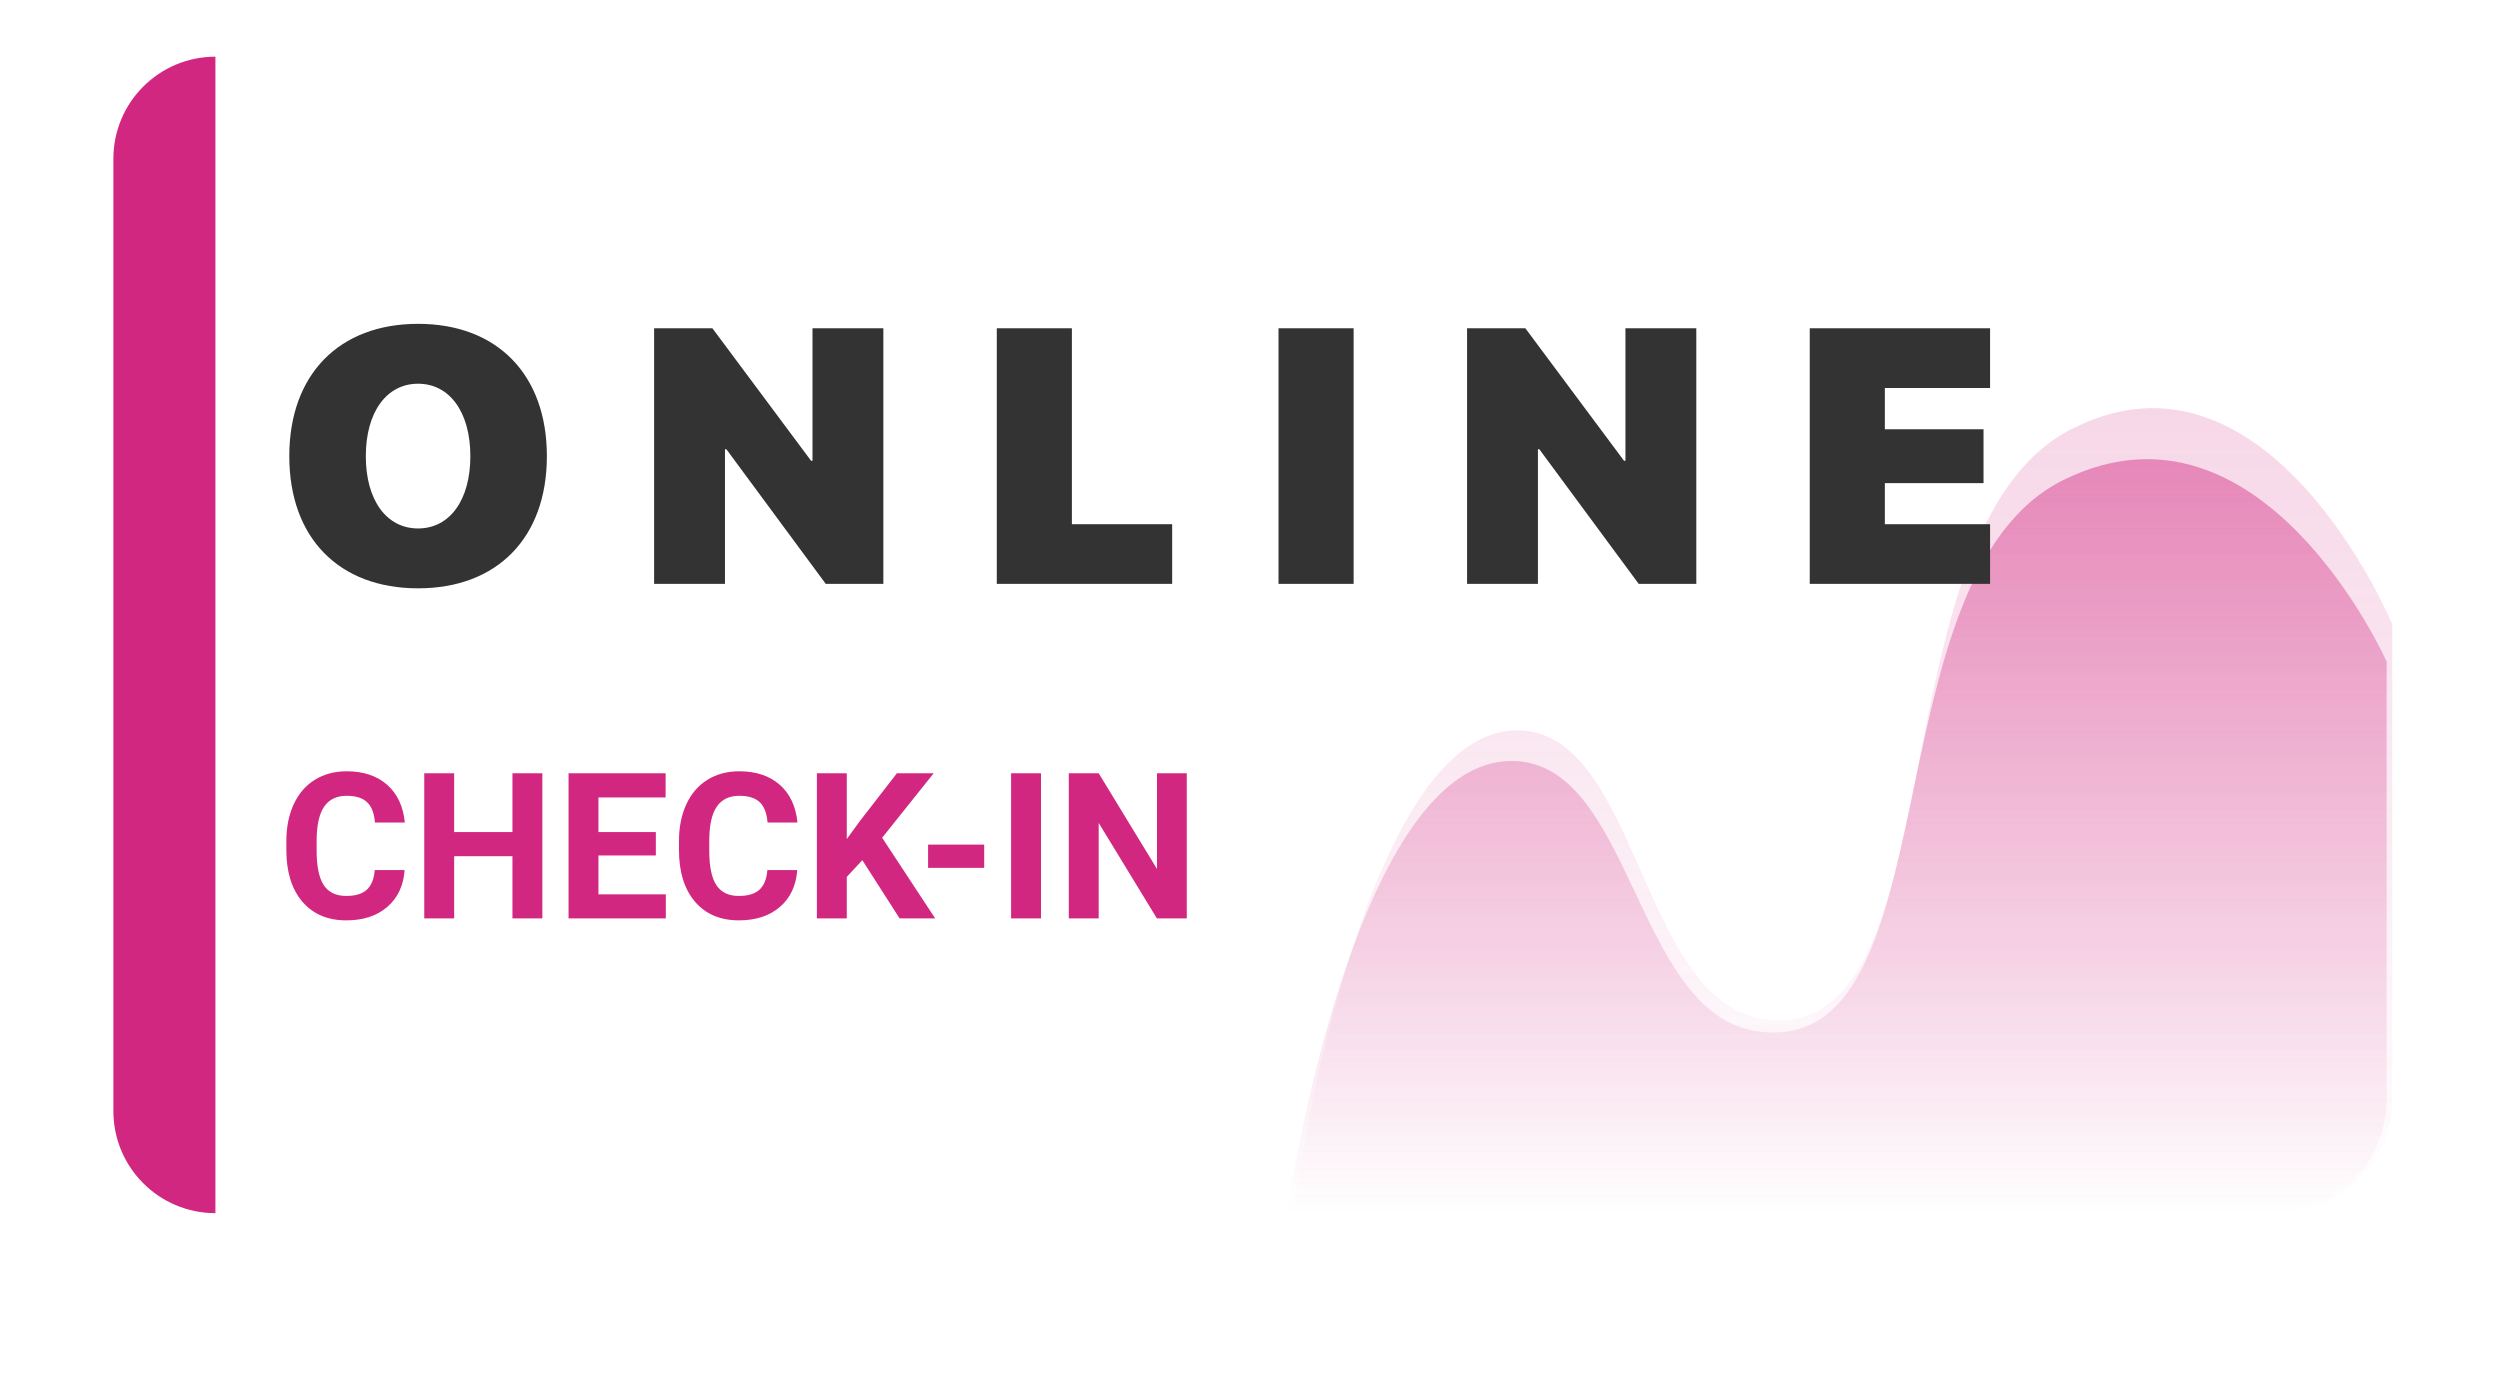 <svg width="441" height="244" viewBox="0 0 441 244" fill="none" xmlns="http://www.w3.org/2000/svg">
<g filter="url(#filter0_d)">
<rect x="20" y="10" width="401" height="204" rx="20" fill="white"/>
</g>
<path d="M266.023 134.25C288 133.365 288.026 178.614 309.877 181.9C344.9 187.166 329.203 101.648 364.138 84.595C399.073 67.542 421 116.696 421 116.696V194C421 205.046 412.046 214 401 214H227C227 214 238.381 135.364 266.023 134.25Z" fill="url(#paint0_linear)"/>
<path opacity="0.4" d="M267.023 128.854C289 127.909 289.026 176.219 310.877 179.727C345.9 185.35 330.203 94.046 365.138 75.838C400.073 57.631 422 110.111 422 110.111V194C422 205.046 413.046 214 402 214H228C228 214 239.381 130.043 267.023 128.854Z" fill="url(#paint1_linear)"/>
<path d="M20 28C20 18.059 28.059 10 38 10V10V214V214C28.059 214 20 205.941 20 196V28Z" fill="#D22780"/>
<path d="M71.377 153.475C71.178 156.229 70.158 158.396 68.318 159.979C66.49 161.561 64.076 162.352 61.076 162.352C57.795 162.352 55.211 161.25 53.324 159.047C51.449 156.832 50.512 153.797 50.512 149.941V148.377C50.512 145.916 50.945 143.748 51.812 141.873C52.68 139.998 53.916 138.562 55.522 137.566C57.139 136.559 59.014 136.055 61.147 136.055C64.1 136.055 66.478 136.846 68.283 138.428C70.088 140.01 71.131 142.23 71.412 145.09H66.139C66.01 143.438 65.547 142.242 64.75 141.504C63.965 140.754 62.764 140.379 61.147 140.379C59.389 140.379 58.07 141.012 57.191 142.277C56.324 143.531 55.879 145.482 55.855 148.131V150.064C55.855 152.83 56.272 154.852 57.103 156.129C57.947 157.406 59.272 158.045 61.076 158.045C62.705 158.045 63.918 157.676 64.715 156.938C65.523 156.188 65.986 155.033 66.103 153.475H71.377ZM95.67 162H90.397V151.031H80.113V162H74.84V136.406H80.113V146.777H90.397V136.406H95.67V162ZM115.691 150.908H105.566V157.764H117.449V162H100.293V136.406H117.414V140.678H105.566V146.777H115.691V150.908ZM140.635 153.475C140.436 156.229 139.416 158.396 137.576 159.979C135.748 161.561 133.334 162.352 130.334 162.352C127.053 162.352 124.469 161.25 122.582 159.047C120.707 156.832 119.77 153.797 119.77 149.941V148.377C119.77 145.916 120.203 143.748 121.07 141.873C121.938 139.998 123.174 138.562 124.779 137.566C126.396 136.559 128.271 136.055 130.404 136.055C133.357 136.055 135.736 136.846 137.541 138.428C139.346 140.01 140.389 142.23 140.67 145.09H135.396C135.268 143.438 134.805 142.242 134.008 141.504C133.223 140.754 132.021 140.379 130.404 140.379C128.646 140.379 127.328 141.012 126.449 142.277C125.582 143.531 125.137 145.482 125.113 148.131V150.064C125.113 152.83 125.529 154.852 126.361 156.129C127.205 157.406 128.529 158.045 130.334 158.045C131.963 158.045 133.176 157.676 133.973 156.938C134.781 156.188 135.244 155.033 135.361 153.475H140.635ZM152.113 151.734L149.371 154.688V162H144.098V136.406H149.371V148.008L151.691 144.826L158.213 136.406H164.699L155.611 147.779L164.963 162H158.688L152.113 151.734ZM173.611 153.088H163.715V148.992H173.611V153.088ZM183.631 162H178.357V136.406H183.631V162ZM209.348 162H204.074L193.809 145.16V162H188.535V136.406H193.809L204.092 153.281V136.406H209.348V162Z" fill="#D22780"/>
<path d="M73.75 57.125C59.812 57.125 51.031 66.062 51.031 80.469C51.031 94.875 59.781 103.781 73.75 103.781C87.688 103.781 96.469 94.875 96.469 80.469C96.469 66.062 87.688 57.125 73.75 57.125ZM73.75 67.688C79.281 67.688 82.969 72.656 82.969 80.469C82.969 88.25 79.312 93.219 73.75 93.219C68.188 93.219 64.531 88.25 64.531 80.469C64.531 72.656 68.219 67.688 73.75 67.688ZM127.885 103V79.25H128.135L145.666 103H155.823V57.906H143.323V81.281H143.073L125.666 57.906H115.385V103H127.885ZM206.77 92.469H189.083V57.906H175.833V103H206.77V92.469ZM238.78 103V57.906H225.53V103H238.78ZM271.29 103V79.25H271.54L289.071 103H299.228V57.906H286.728V81.281H286.478L269.071 57.906H258.79V103H271.29ZM351.05 92.469H332.487V85.219H349.894V75.719H332.487V68.438H351.05V57.906H319.237V103H351.05V92.469Z" fill="#333333"/>
<defs>
<filter id="filter0_d" x="0" y="0" width="441" height="244" filterUnits="userSpaceOnUse" color-interpolation-filters="sRGB">
<feFlood flood-opacity="0" result="BackgroundImageFix"/>
<feColorMatrix in="SourceAlpha" type="matrix" values="0 0 0 0 0 0 0 0 0 0 0 0 0 0 0 0 0 0 127 0"/>
<feOffset dy="10"/>
<feGaussianBlur stdDeviation="10"/>
<feColorMatrix type="matrix" values="0 0 0 0 0 0 0 0 0 0 0 0 0 0 0 0 0 0 0.16 0"/>
<feBlend mode="normal" in2="BackgroundImageFix" result="effect1_dropShadow"/>
<feBlend mode="normal" in="SourceGraphic" in2="effect1_dropShadow" result="shape"/>
</filter>
<linearGradient id="paint0_linear" x1="324" y1="81" x2="324" y2="214" gradientUnits="userSpaceOnUse">
<stop stop-color="#D22780" stop-opacity="0.46"/>
<stop offset="1" stop-color="#D22780" stop-opacity="0"/>
</linearGradient>
<linearGradient id="paint1_linear" x1="325" y1="72" x2="325" y2="214" gradientUnits="userSpaceOnUse">
<stop stop-color="#D22780" stop-opacity="0.46"/>
<stop offset="1" stop-color="#D22780" stop-opacity="0"/>
</linearGradient>
</defs>
</svg>
